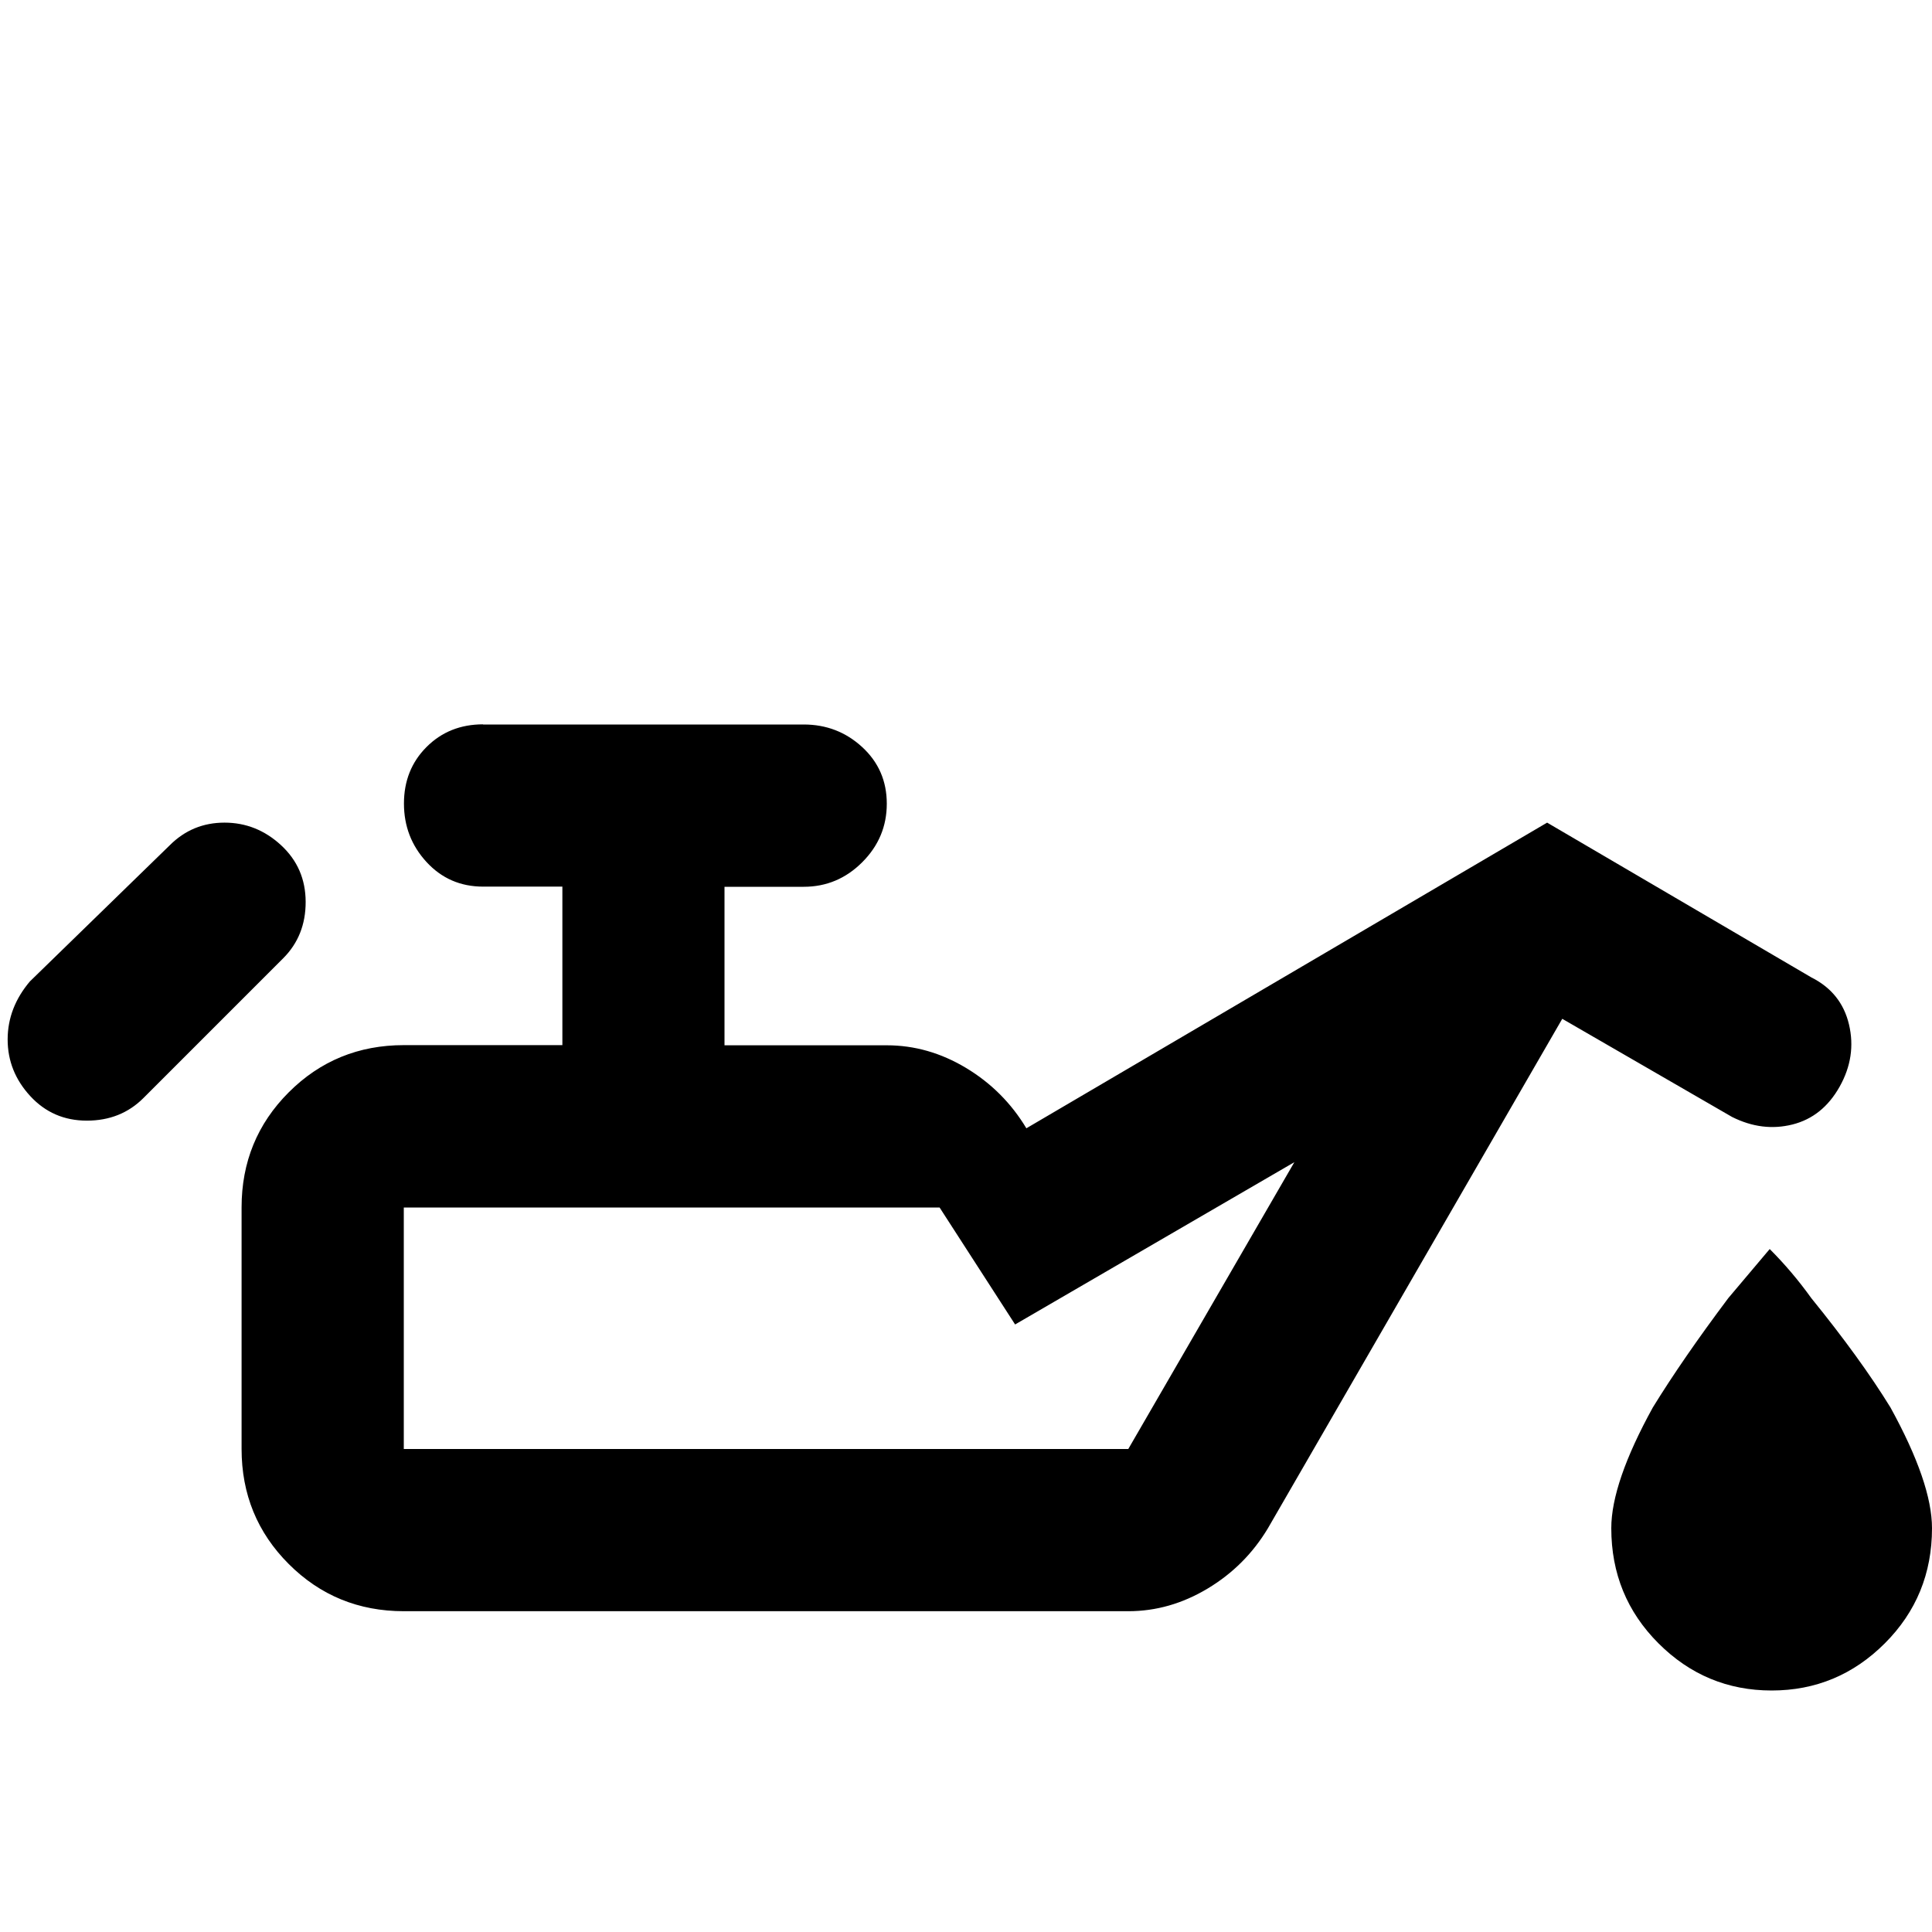 <!-- Generated by IcoMoon.io -->
<svg version="1.1" xmlns="http://www.w3.org/2000/svg" width="24" height="24" viewBox="0 0 24 24">
<title>oil</title>
<path d="M21.984 15.516q0.281 0.281 0.516 0.609 0.609 0.75 0.984 1.359 0.516 0.938 0.516 1.5 0 0.844-0.586 1.43t-1.406 0.586-1.406-0.586-0.586-1.43q0-0.563 0.516-1.5 0.375-0.609 0.938-1.359zM6 9h3.984q0.422 0 0.727 0.281t0.305 0.703-0.305 0.727-0.727 0.305h-0.984v1.969h2.016q0.516 0 0.984 0.281t0.75 0.75l6.469-3.797 3.281 1.922q0.375 0.188 0.469 0.586t-0.117 0.773-0.586 0.469-0.75-0.094l-2.109-1.219-3.656 6.328q-0.281 0.469-0.75 0.75t-0.984 0.281h-9q-0.844 0-1.43-0.586t-0.586-1.43v-3q0-0.844 0.586-1.43t1.43-0.586h1.969v-1.969h-0.984q-0.422 0-0.703-0.305t-0.281-0.727 0.281-0.703 0.703-0.281zM5.016 15v3h9l2.063-3.563-3.469 2.016-0.938-1.453h-6.656zM0.375 12.188l1.734-1.688q0.281-0.281 0.68-0.281t0.703 0.281 0.305 0.703-0.281 0.703l-1.734 1.734q-0.281 0.281-0.703 0.281t-0.703-0.305-0.281-0.703 0.281-0.727z"></path>
</svg>

